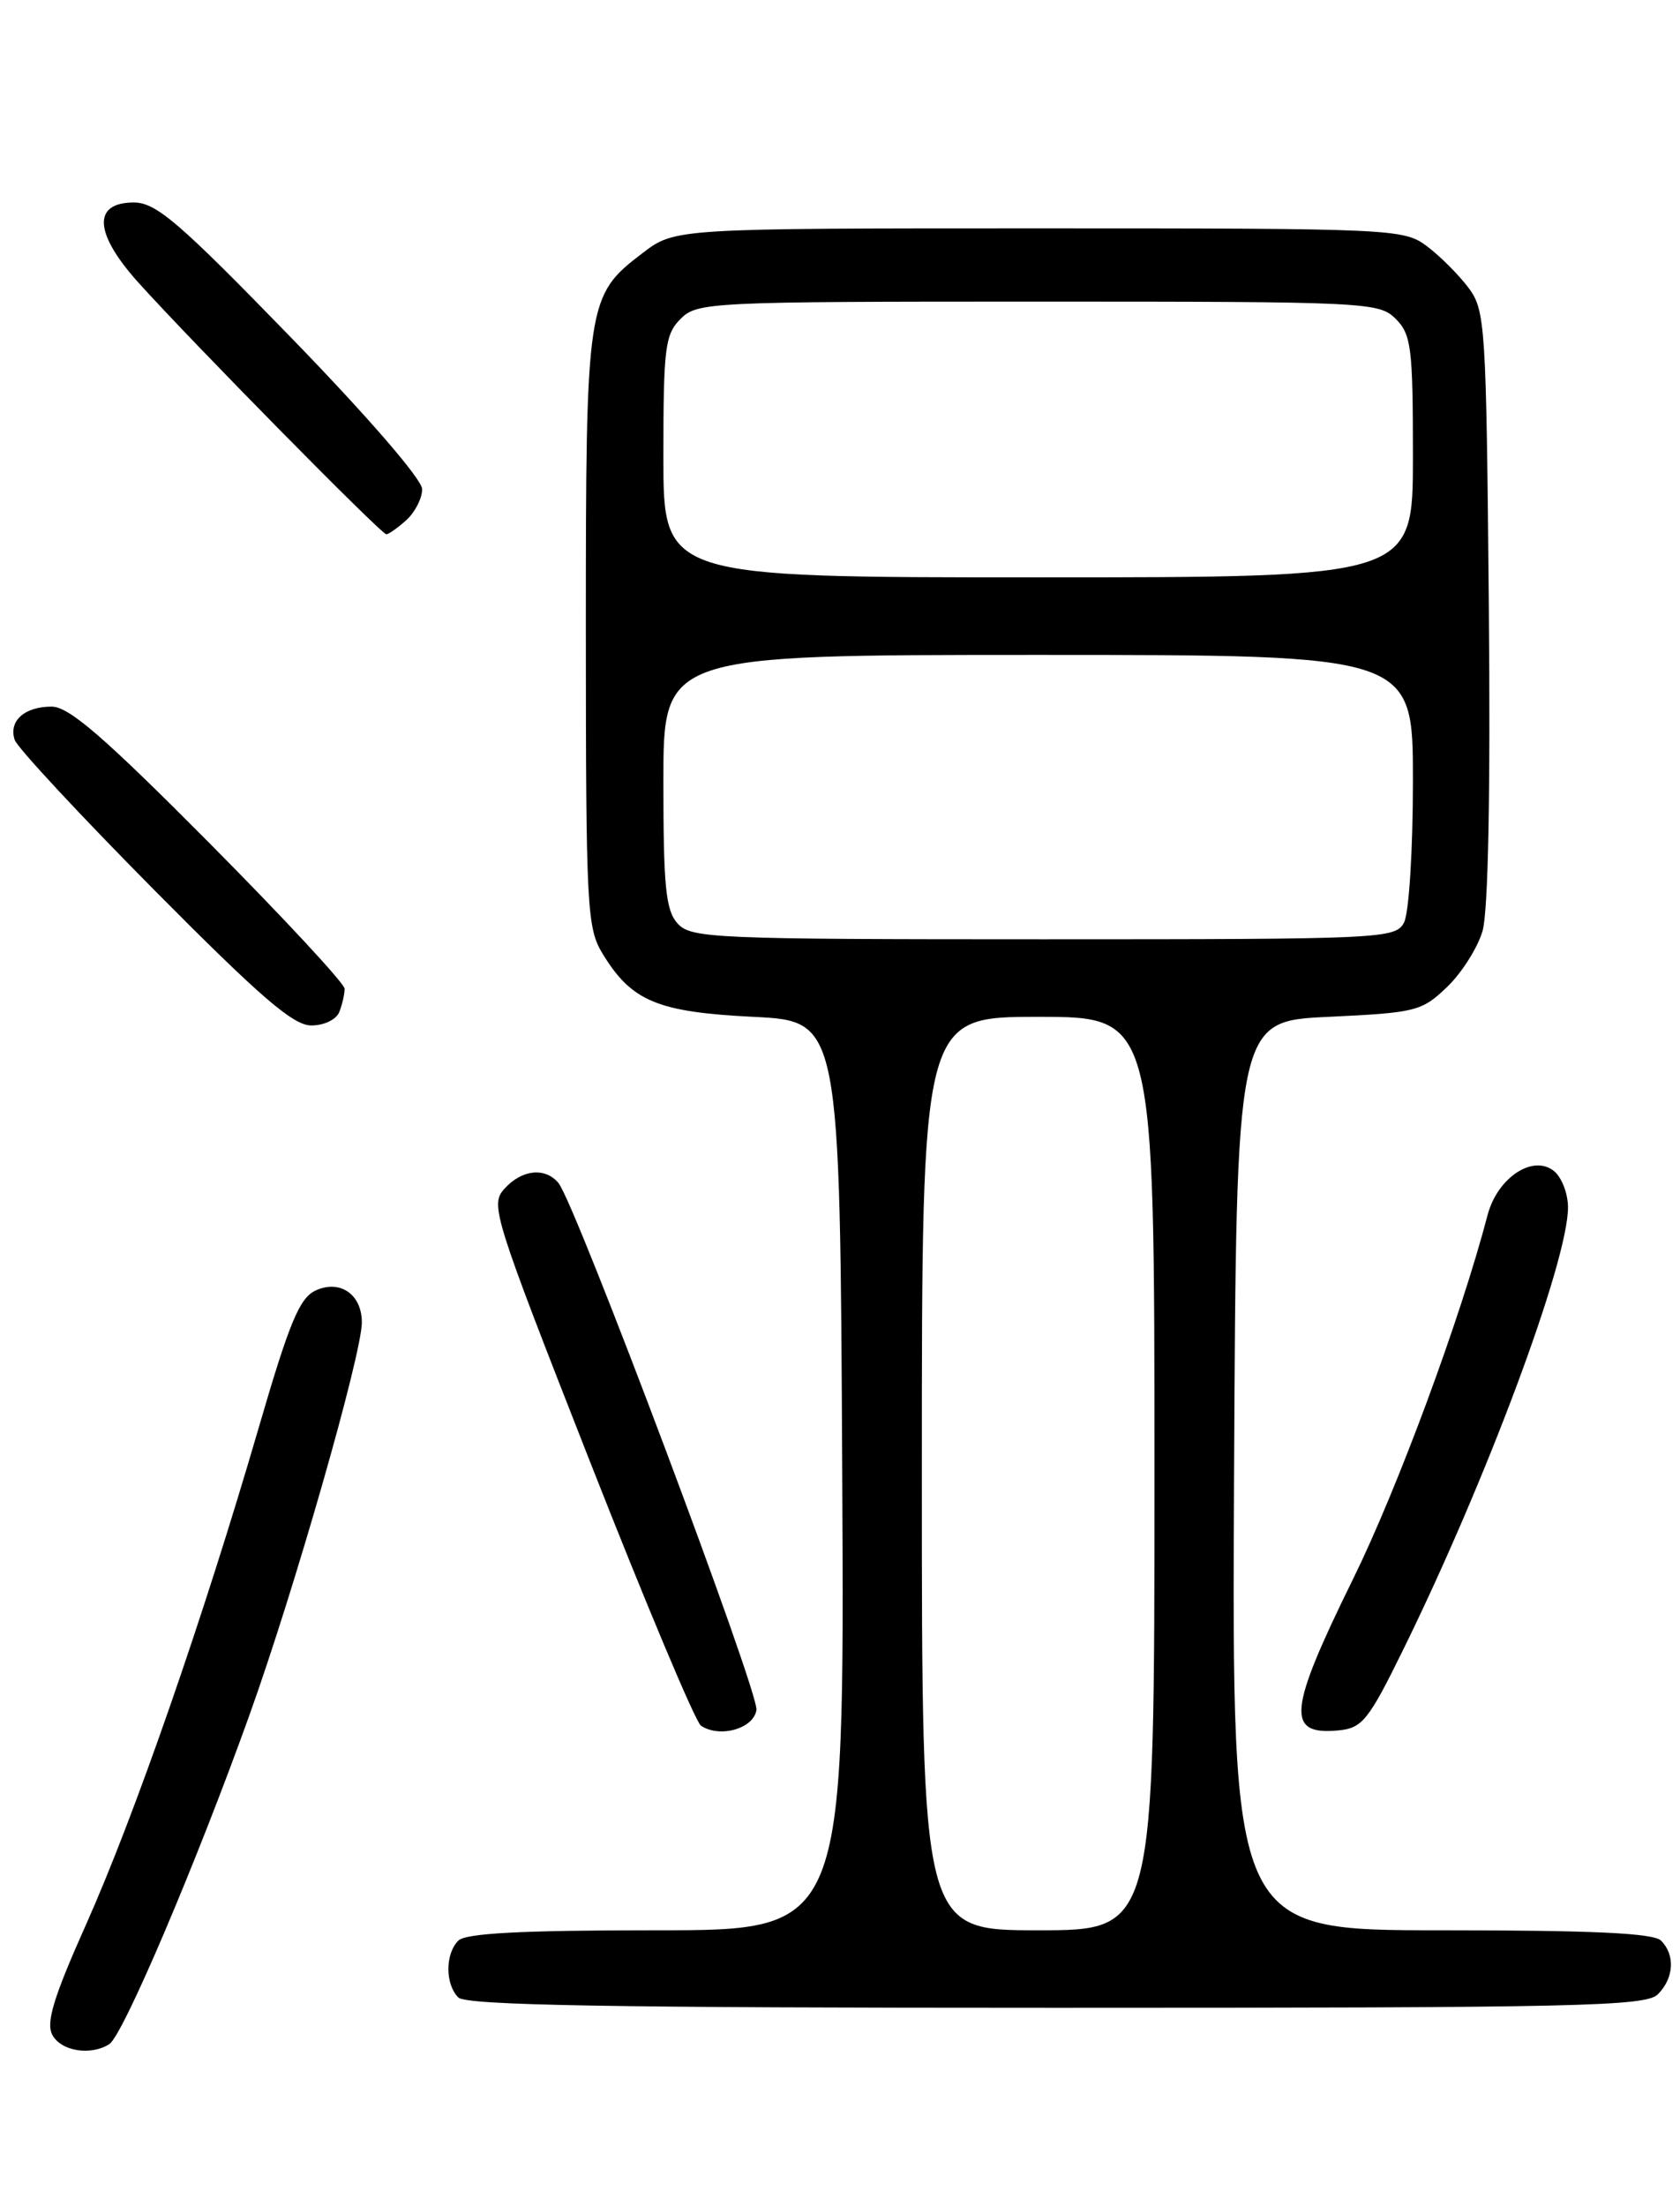 <?xml version="1.0" encoding="UTF-8" standalone="no"?>
<!DOCTYPE svg PUBLIC "-//W3C//DTD SVG 1.1//EN" "http://www.w3.org/Graphics/SVG/1.1/DTD/svg11.dtd" >
<svg xmlns="http://www.w3.org/2000/svg" xmlns:xlink="http://www.w3.org/1999/xlink" version="1.1" viewBox="0 0 195 256">
 <g >
 <path fill="currentColor"
d=" M 12.69 237.21 C 14.27 236.21 22.81 216.16 28.94 199.06 C 34.17 184.51 42.00 157.14 42.00 153.46 C 42.00 150.21 39.48 148.46 36.65 149.75 C 34.77 150.61 33.60 153.41 30.04 165.64 C 23.59 187.79 15.64 210.64 10.06 223.17 C 6.21 231.78 5.31 234.72 6.08 236.15 C 7.09 238.03 10.53 238.59 12.69 237.21 Z  M 192.43 231.43 C 194.30 229.56 194.46 226.86 192.80 225.20 C 191.93 224.33 184.86 224.00 167.29 224.00 C 142.98 224.00 142.98 224.00 143.24 171.25 C 143.50 118.50 143.50 118.50 154.19 118.00 C 164.35 117.52 165.02 117.36 167.96 114.54 C 169.66 112.91 171.51 109.99 172.08 108.04 C 172.74 105.80 173.01 91.94 172.81 70.32 C 172.51 37.62 172.41 36.02 170.44 33.38 C 169.30 31.87 167.13 29.70 165.61 28.56 C 162.93 26.56 161.72 26.50 120.60 26.50 C 78.34 26.50 78.34 26.50 74.57 29.38 C 68.10 34.31 68.00 34.98 68.00 73.22 C 68.01 105.43 68.12 107.69 69.96 110.70 C 73.31 116.19 76.31 117.45 87.45 118.00 C 97.50 118.50 97.50 118.50 97.76 171.25 C 98.02 224.00 98.02 224.00 76.21 224.00 C 60.58 224.00 54.06 224.34 53.20 225.20 C 51.66 226.74 51.66 230.26 53.20 231.80 C 54.11 232.71 70.90 233.00 122.63 233.00 C 183.32 233.00 191.03 232.83 192.43 231.43 Z  M 87.80 198.43 C 88.09 196.35 66.79 139.66 64.82 137.28 C 63.28 135.43 60.57 135.71 58.56 137.94 C 56.87 139.80 57.25 141.00 68.51 169.69 C 74.95 186.08 80.73 199.84 81.36 200.26 C 83.55 201.72 87.49 200.60 87.80 198.43 Z  M 162.84 191.50 C 172.53 171.80 182.00 146.39 182.00 140.11 C 182.00 138.53 181.28 136.65 180.40 135.92 C 177.97 133.90 173.80 136.65 172.66 141.02 C 169.56 152.88 162.24 172.69 157.05 183.24 C 149.49 198.61 149.23 201.41 155.42 200.80 C 158.12 200.53 158.87 199.59 162.84 191.50 Z  M 39.39 117.42 C 39.73 116.55 40.00 115.34 40.00 114.74 C 40.00 114.14 32.93 106.52 24.29 97.82 C 12.06 85.51 8.01 82.00 5.99 82.00 C 2.83 82.00 0.97 83.68 1.71 85.87 C 2.02 86.77 9.29 94.59 17.87 103.25 C 30.22 115.71 34.03 119.00 36.13 119.00 C 37.63 119.00 39.05 118.31 39.39 117.42 Z  M 47.17 60.35 C 48.18 59.43 49.00 57.82 49.00 56.77 C 49.00 55.64 42.70 48.36 33.78 39.17 C 20.74 25.75 18.12 23.50 15.53 23.50 C 10.71 23.50 10.92 27.08 16.07 32.80 C 22.33 39.75 44.25 62.00 44.84 62.00 C 45.11 62.00 46.17 61.26 47.17 60.35 Z  M 107.00 171.00 C 107.00 118.00 107.00 118.00 120.50 118.00 C 134.00 118.00 134.00 118.00 134.00 171.00 C 134.00 224.00 134.00 224.00 120.50 224.00 C 107.00 224.00 107.00 224.00 107.00 171.00 Z  M 78.65 107.17 C 77.27 105.64 77.00 102.92 77.00 90.67 C 77.00 76.00 77.00 76.00 120.50 76.00 C 164.00 76.00 164.00 76.00 164.00 90.57 C 164.00 98.69 163.54 105.99 162.96 107.07 C 161.97 108.93 160.44 109.00 121.12 109.00 C 82.85 109.00 80.21 108.89 78.65 107.17 Z  M 77.00 53.00 C 77.00 40.33 77.19 38.81 79.00 37.00 C 80.93 35.07 82.33 35.00 120.50 35.00 C 158.67 35.00 160.07 35.07 162.00 37.00 C 163.81 38.81 164.00 40.33 164.00 53.00 C 164.00 67.00 164.00 67.00 120.50 67.00 C 77.00 67.00 77.00 67.00 77.00 53.00 Z "/>
</g>
</svg>